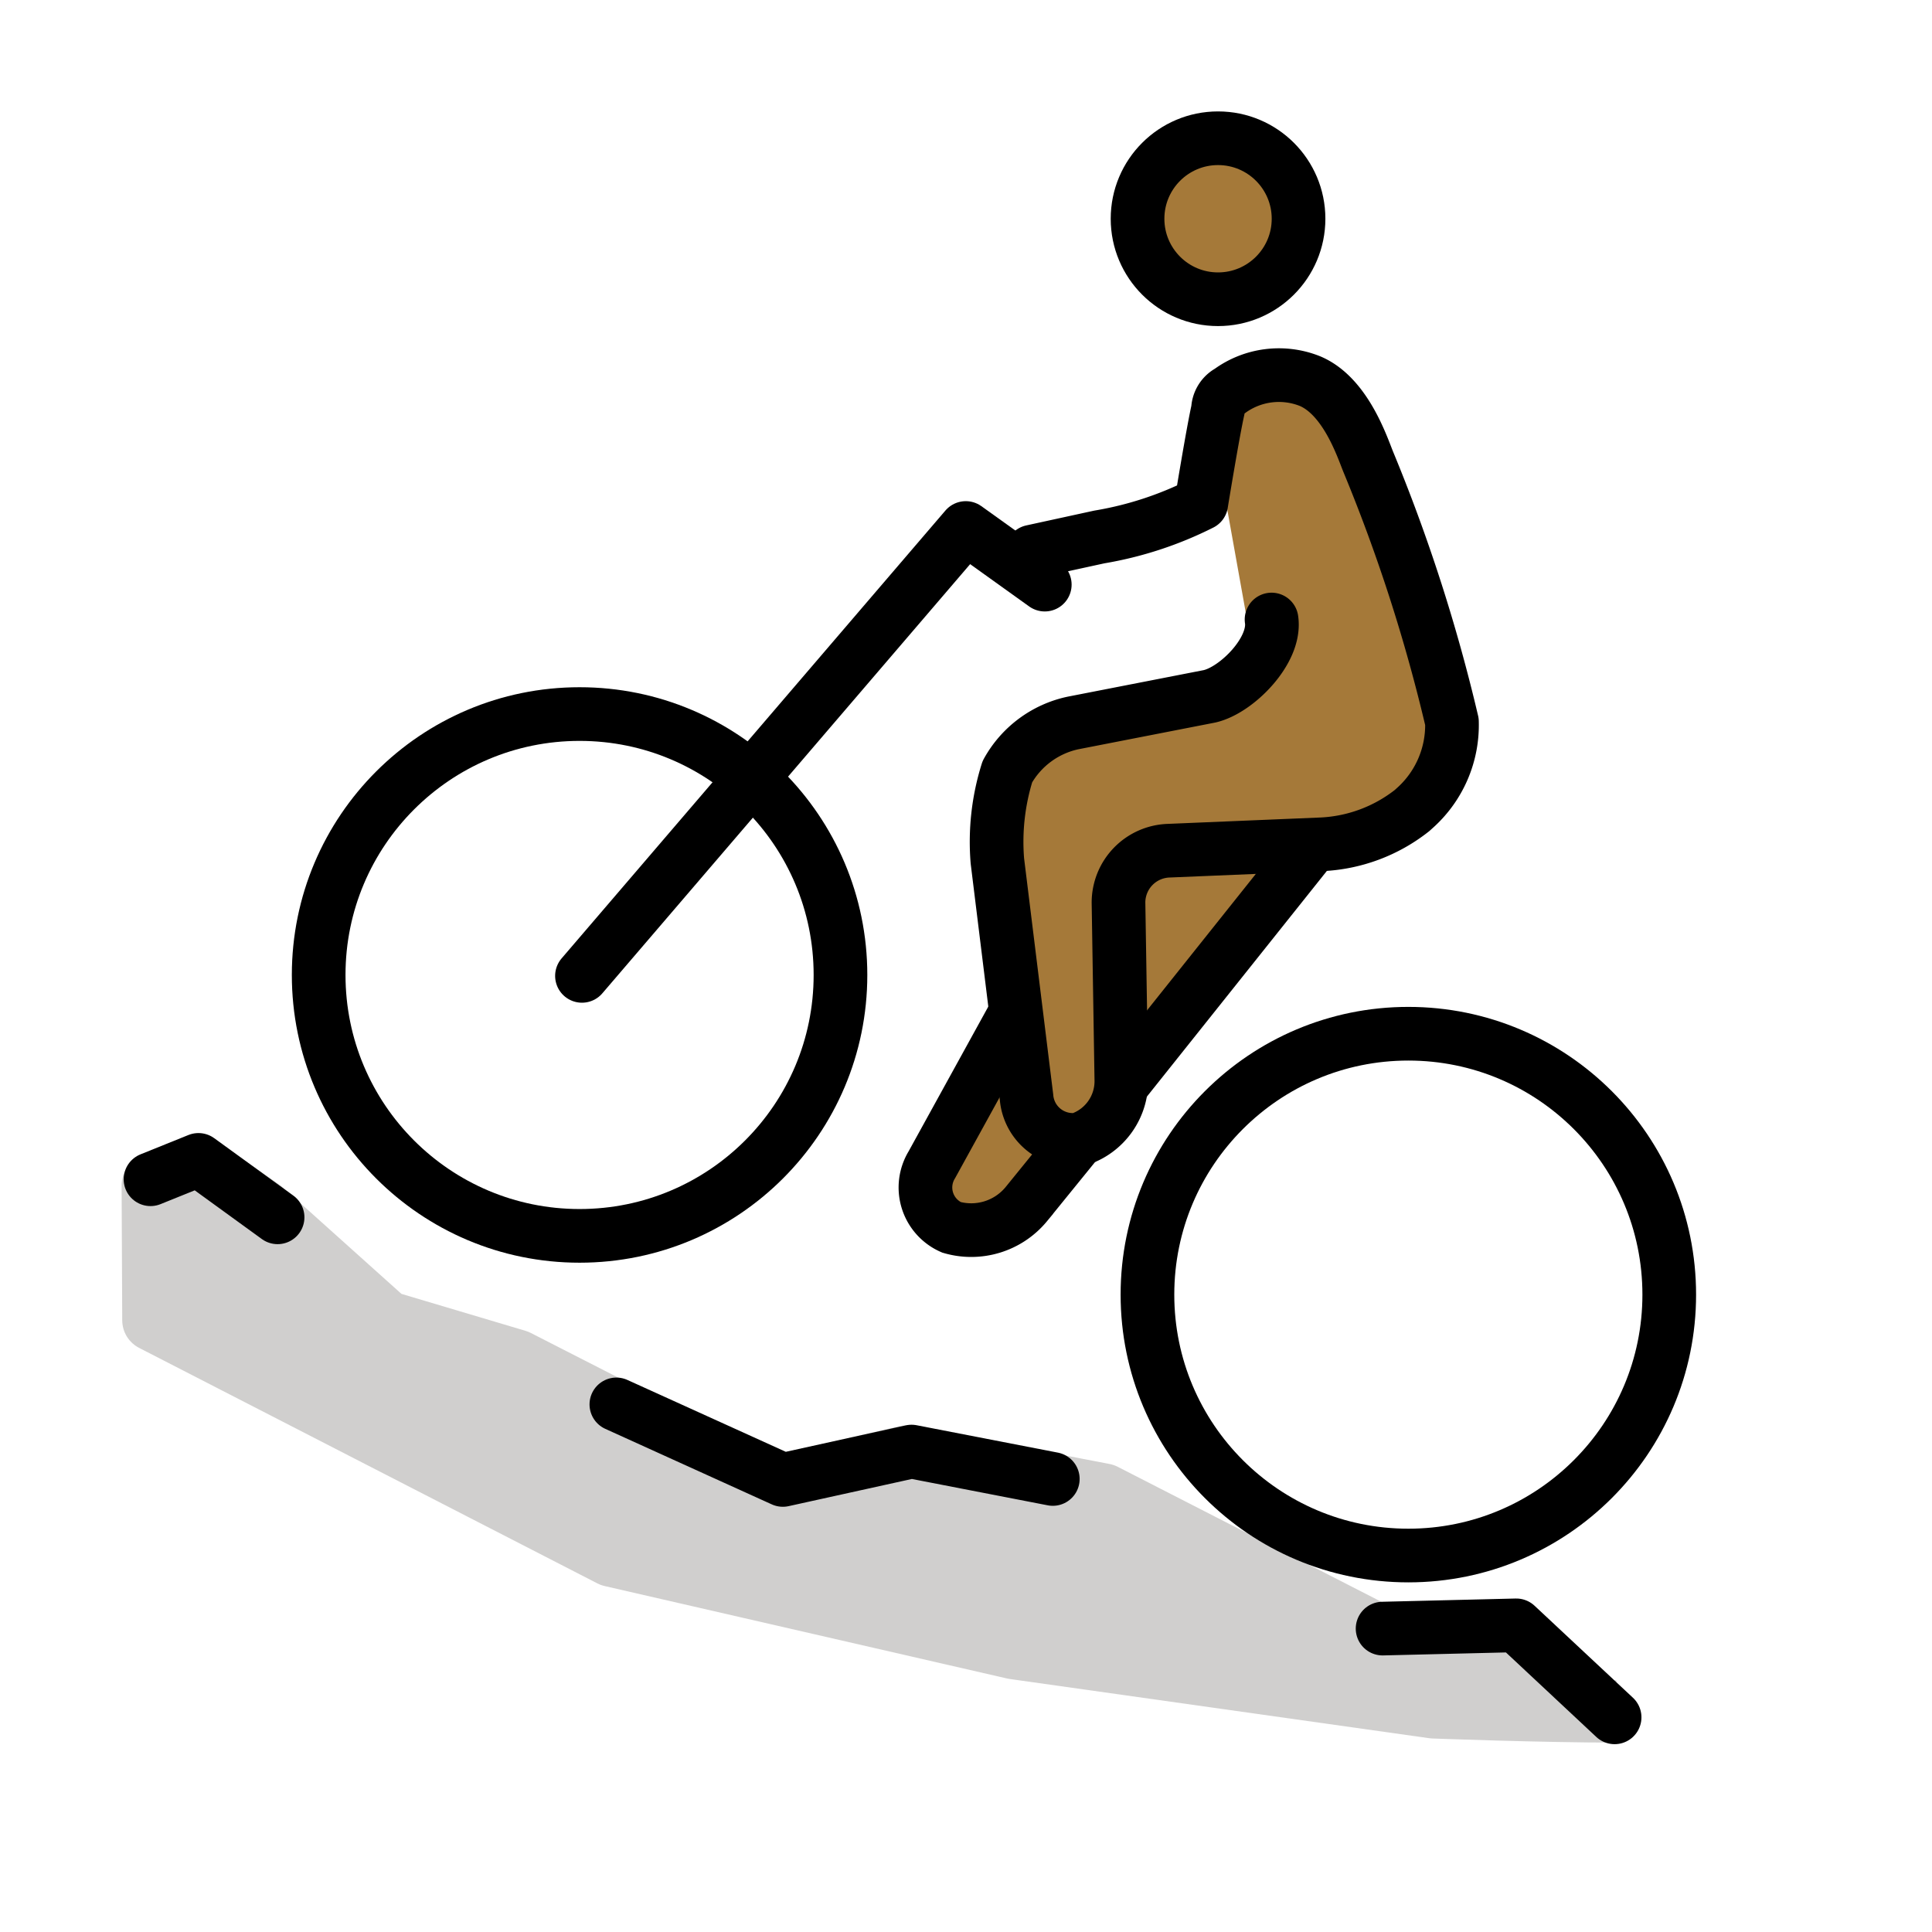 <svg xmlns="http://www.w3.org/2000/svg" viewBox="0 0 72 72"><g fill="#a57939"><circle cx="45.532" cy="8.013" r="2.999"/><path d="m45.442 14.87 3.381-.664 1.65 1.954 3.762 12.525-3.176 2.654-3.083 1.361-6.614 8.887-5.33 4.784-1.444-2.605 3.246-6-.966-7.531 1.225-2.9 8.694-2.49-1.22-6.803"/></g><path fill="#d0cfce" stroke="#d0cfce" stroke-linejoin="round" stroke-width="2.32" d="M60.238 63.782c-2.751 0-6.816-.153-6.816-.153L37.79 61.422l-14.997-3.445L5.715 49.2l-.023-5.02 1.723-.706 2.332 1.625 4.634 4.158 4.87 1.45 9.343 4.773 5.181-1.197 7.352 1.414 10.159 5.202 5.22-.126"/><g fill="none" stroke="#000" stroke-width="2"><path stroke-linecap="round" stroke-linejoin="round" d="m51.525 60.693 4.981-.121L60.172 64M22.97 52.338l6.205 2.815 4.795-1.057 5.265 1.021M5.609 43.947l1.787-.721 2.949 2.14M21.688 36.368l14.304-16.691 2.944 2.11"/><circle cx="21.599" cy="36.334" r="9.723" stroke-miterlimit="10"/><circle cx="52.485" cy="48.247" r="9.723" stroke-miterlimit="10"/><circle cx="45.393" cy="8.152" r="3" stroke-miterlimit="10"/><path stroke-linecap="round" stroke-linejoin="round" d="m38.459 20.558 2.511-.547a13.3 13.3 0 0 0 3.797-1.244s.43-2.64.624-3.502a.8.8 0 0 1 .423-.68 3.12 3.12 0 0 1 3.01-.38c1.302.552 1.921 2.39 2.16 2.99a63 63 0 0 1 3.126 9.703 4.14 4.14 0 0 1-1.33 3.166l-.158.143a5.88 5.88 0 0 1-3.35 1.257l-5.715.239a1.935 1.935 0 0 0-1.874 1.932l.106 6.584a2.285 2.285 0 0 1-1.587 2.248 1.73 1.73 0 0 1-1.946-1.573L37.17 32.09a8.7 8.7 0 0 1 .372-3.332 3.67 3.67 0 0 1 2.441-1.814l5.088-.993c1.007-.223 2.491-1.707 2.316-2.863"/><path stroke-miterlimit="10" d="m40.203 42.467-1.957 2.41a2.66 2.66 0 0 1-2.788.862 1.622 1.622 0 0 1-.733-2.328l3.108-5.645M48.972 31.45l-7.162 8.981"/></g></svg>